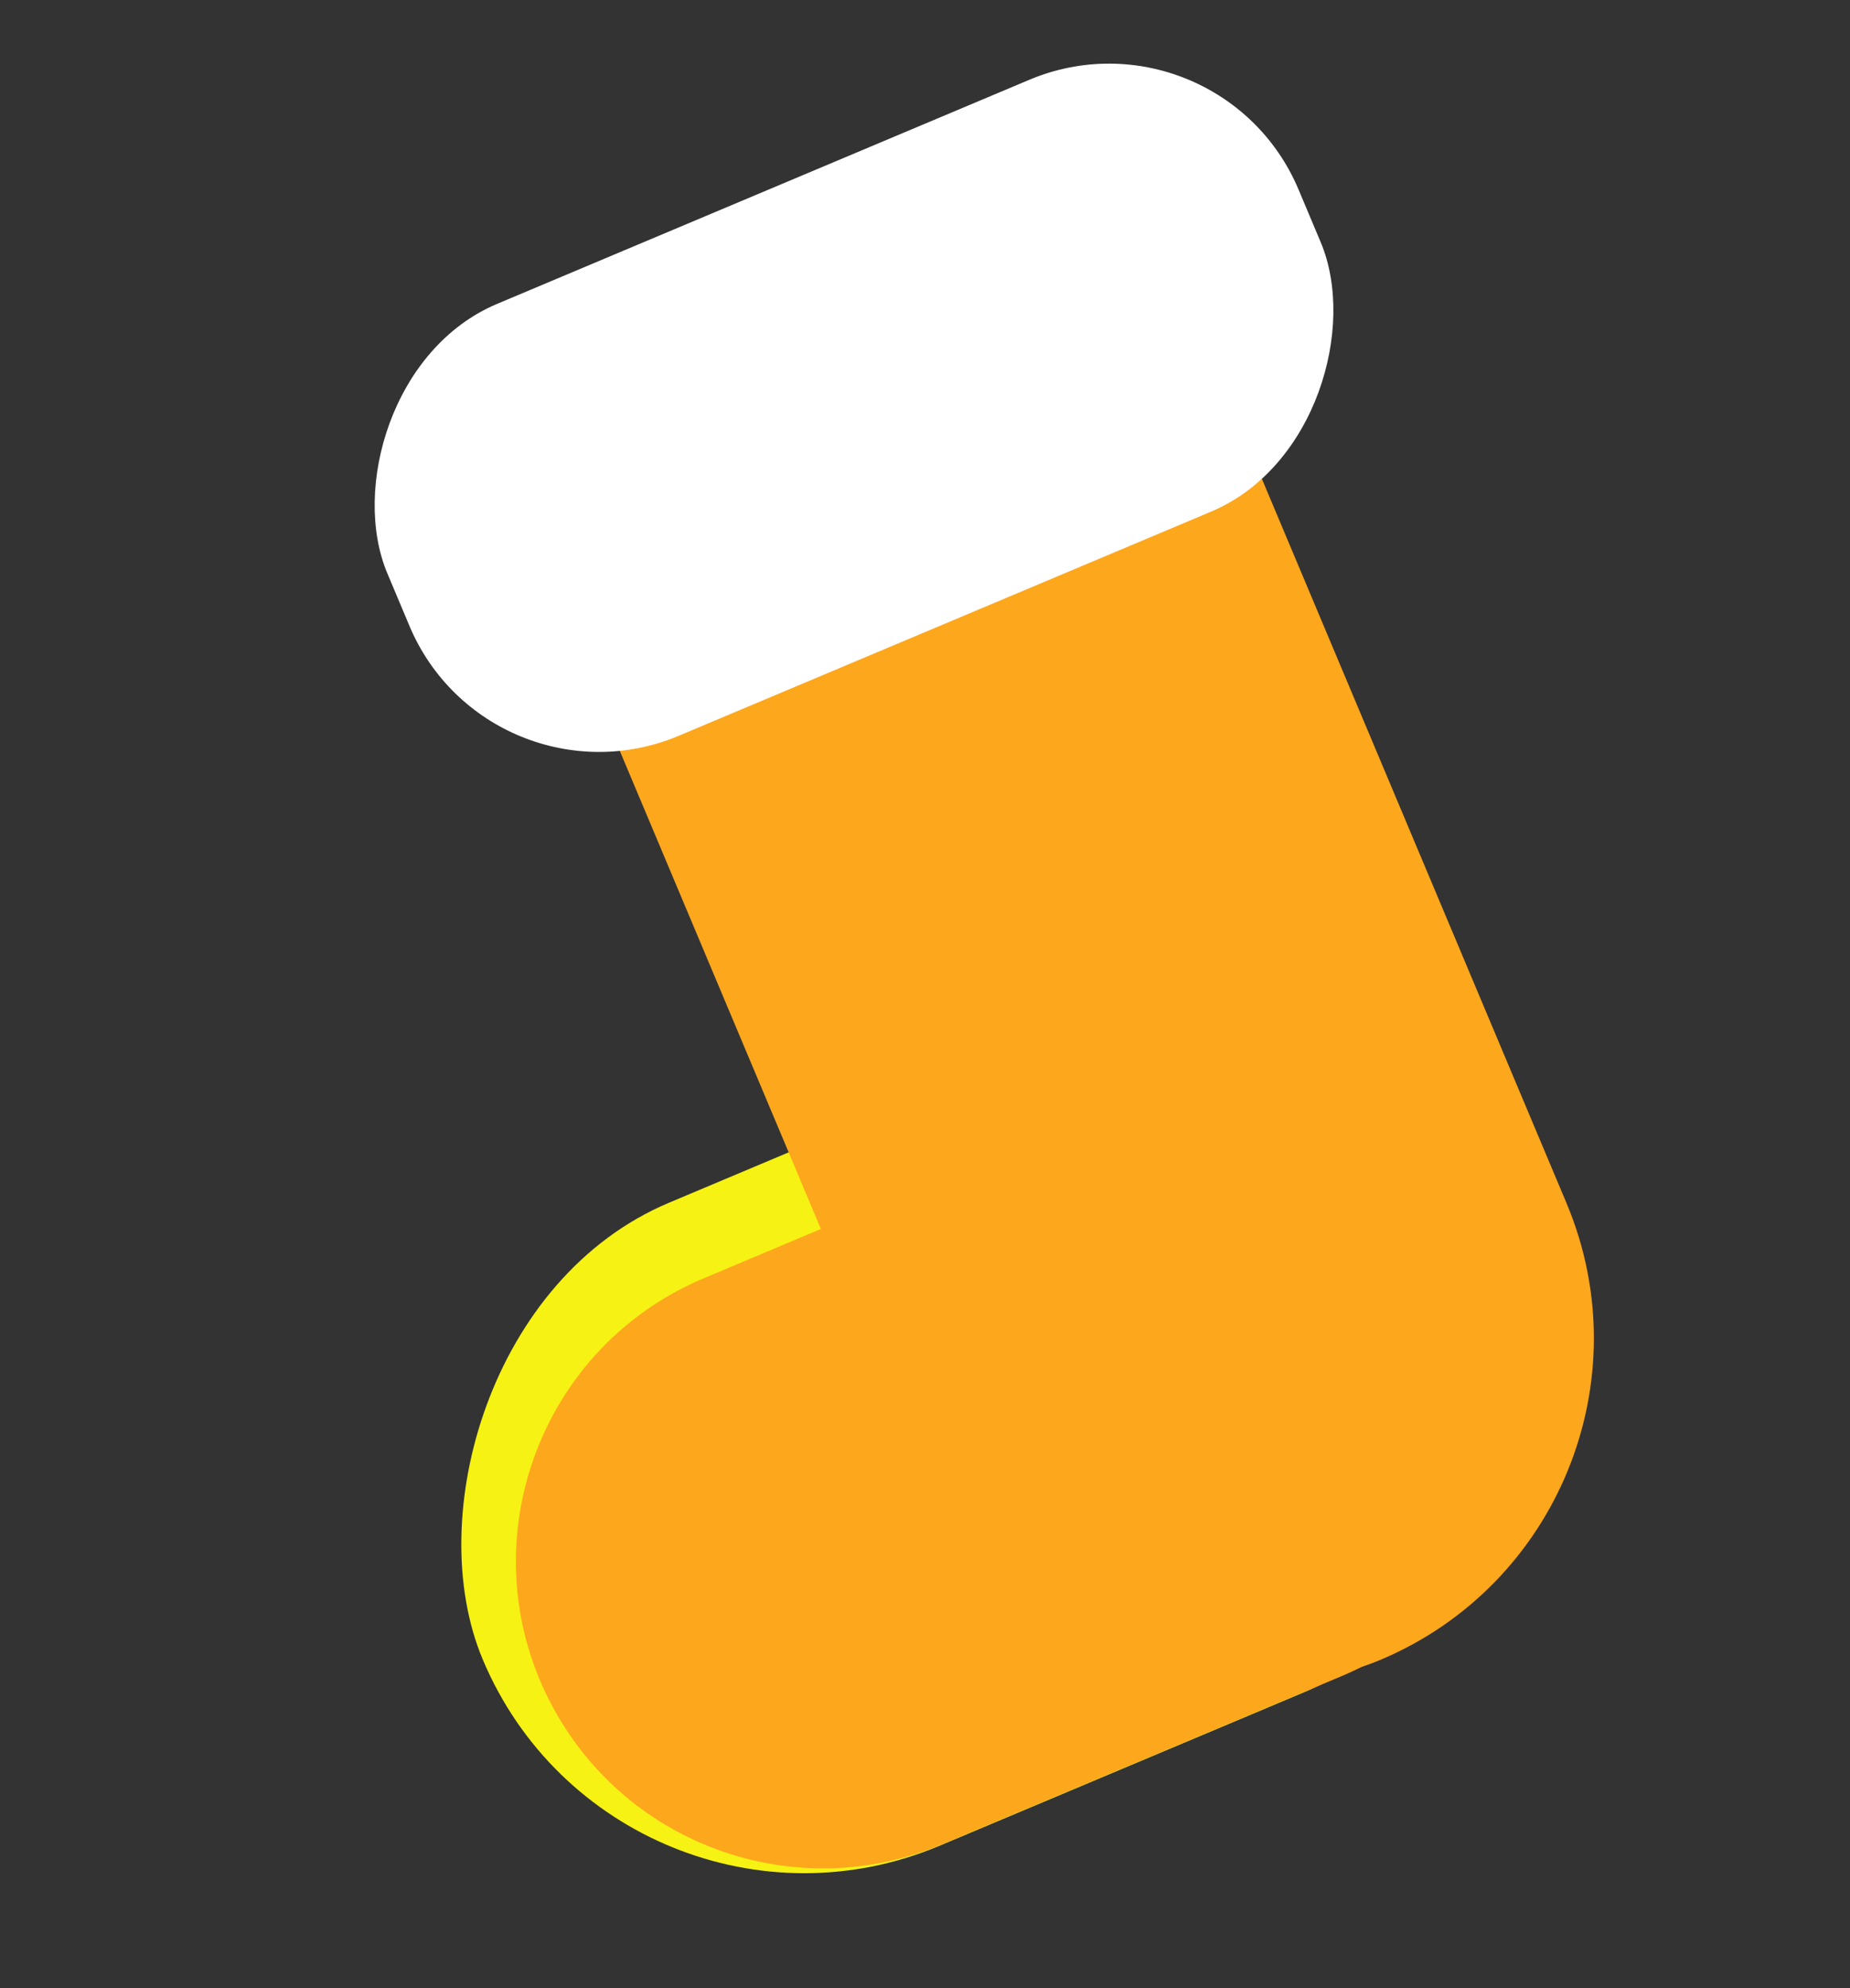 <svg width="108" height="116" viewBox="0 0 108 116" fill="none" xmlns="http://www.w3.org/2000/svg">
<rect x="0" y="0" width="108" height="116" fill="#333333" stroke="none"/>
<rect width="63.772" height="40.693" rx="20.346" transform="matrix(-0.922 0.388 0.388 0.922 79.088 53.328)" fill="#F6F214"/>
<path d="M87.918 74.322C84.081 65.2 73.577 60.916 64.456 64.753L41.093 74.579C31.09 78.786 27.094 90.85 32.608 100.197C37.162 107.919 46.723 111.086 54.986 107.61L78.349 97.784C87.47 93.947 91.754 83.443 87.918 74.322Z" fill="#FDA71D"/>
<rect width="91.71" height="40.693" rx="20.346" transform="matrix(-0.388 -0.922 -0.922 0.388 99.343 88.953)" fill="#FDA71D"/>
<rect width="57.698" height="27.331" rx="12" transform="matrix(-0.922 0.388 0.388 0.922 71.153 6.10352e-05)" fill="white"/>
</svg>
